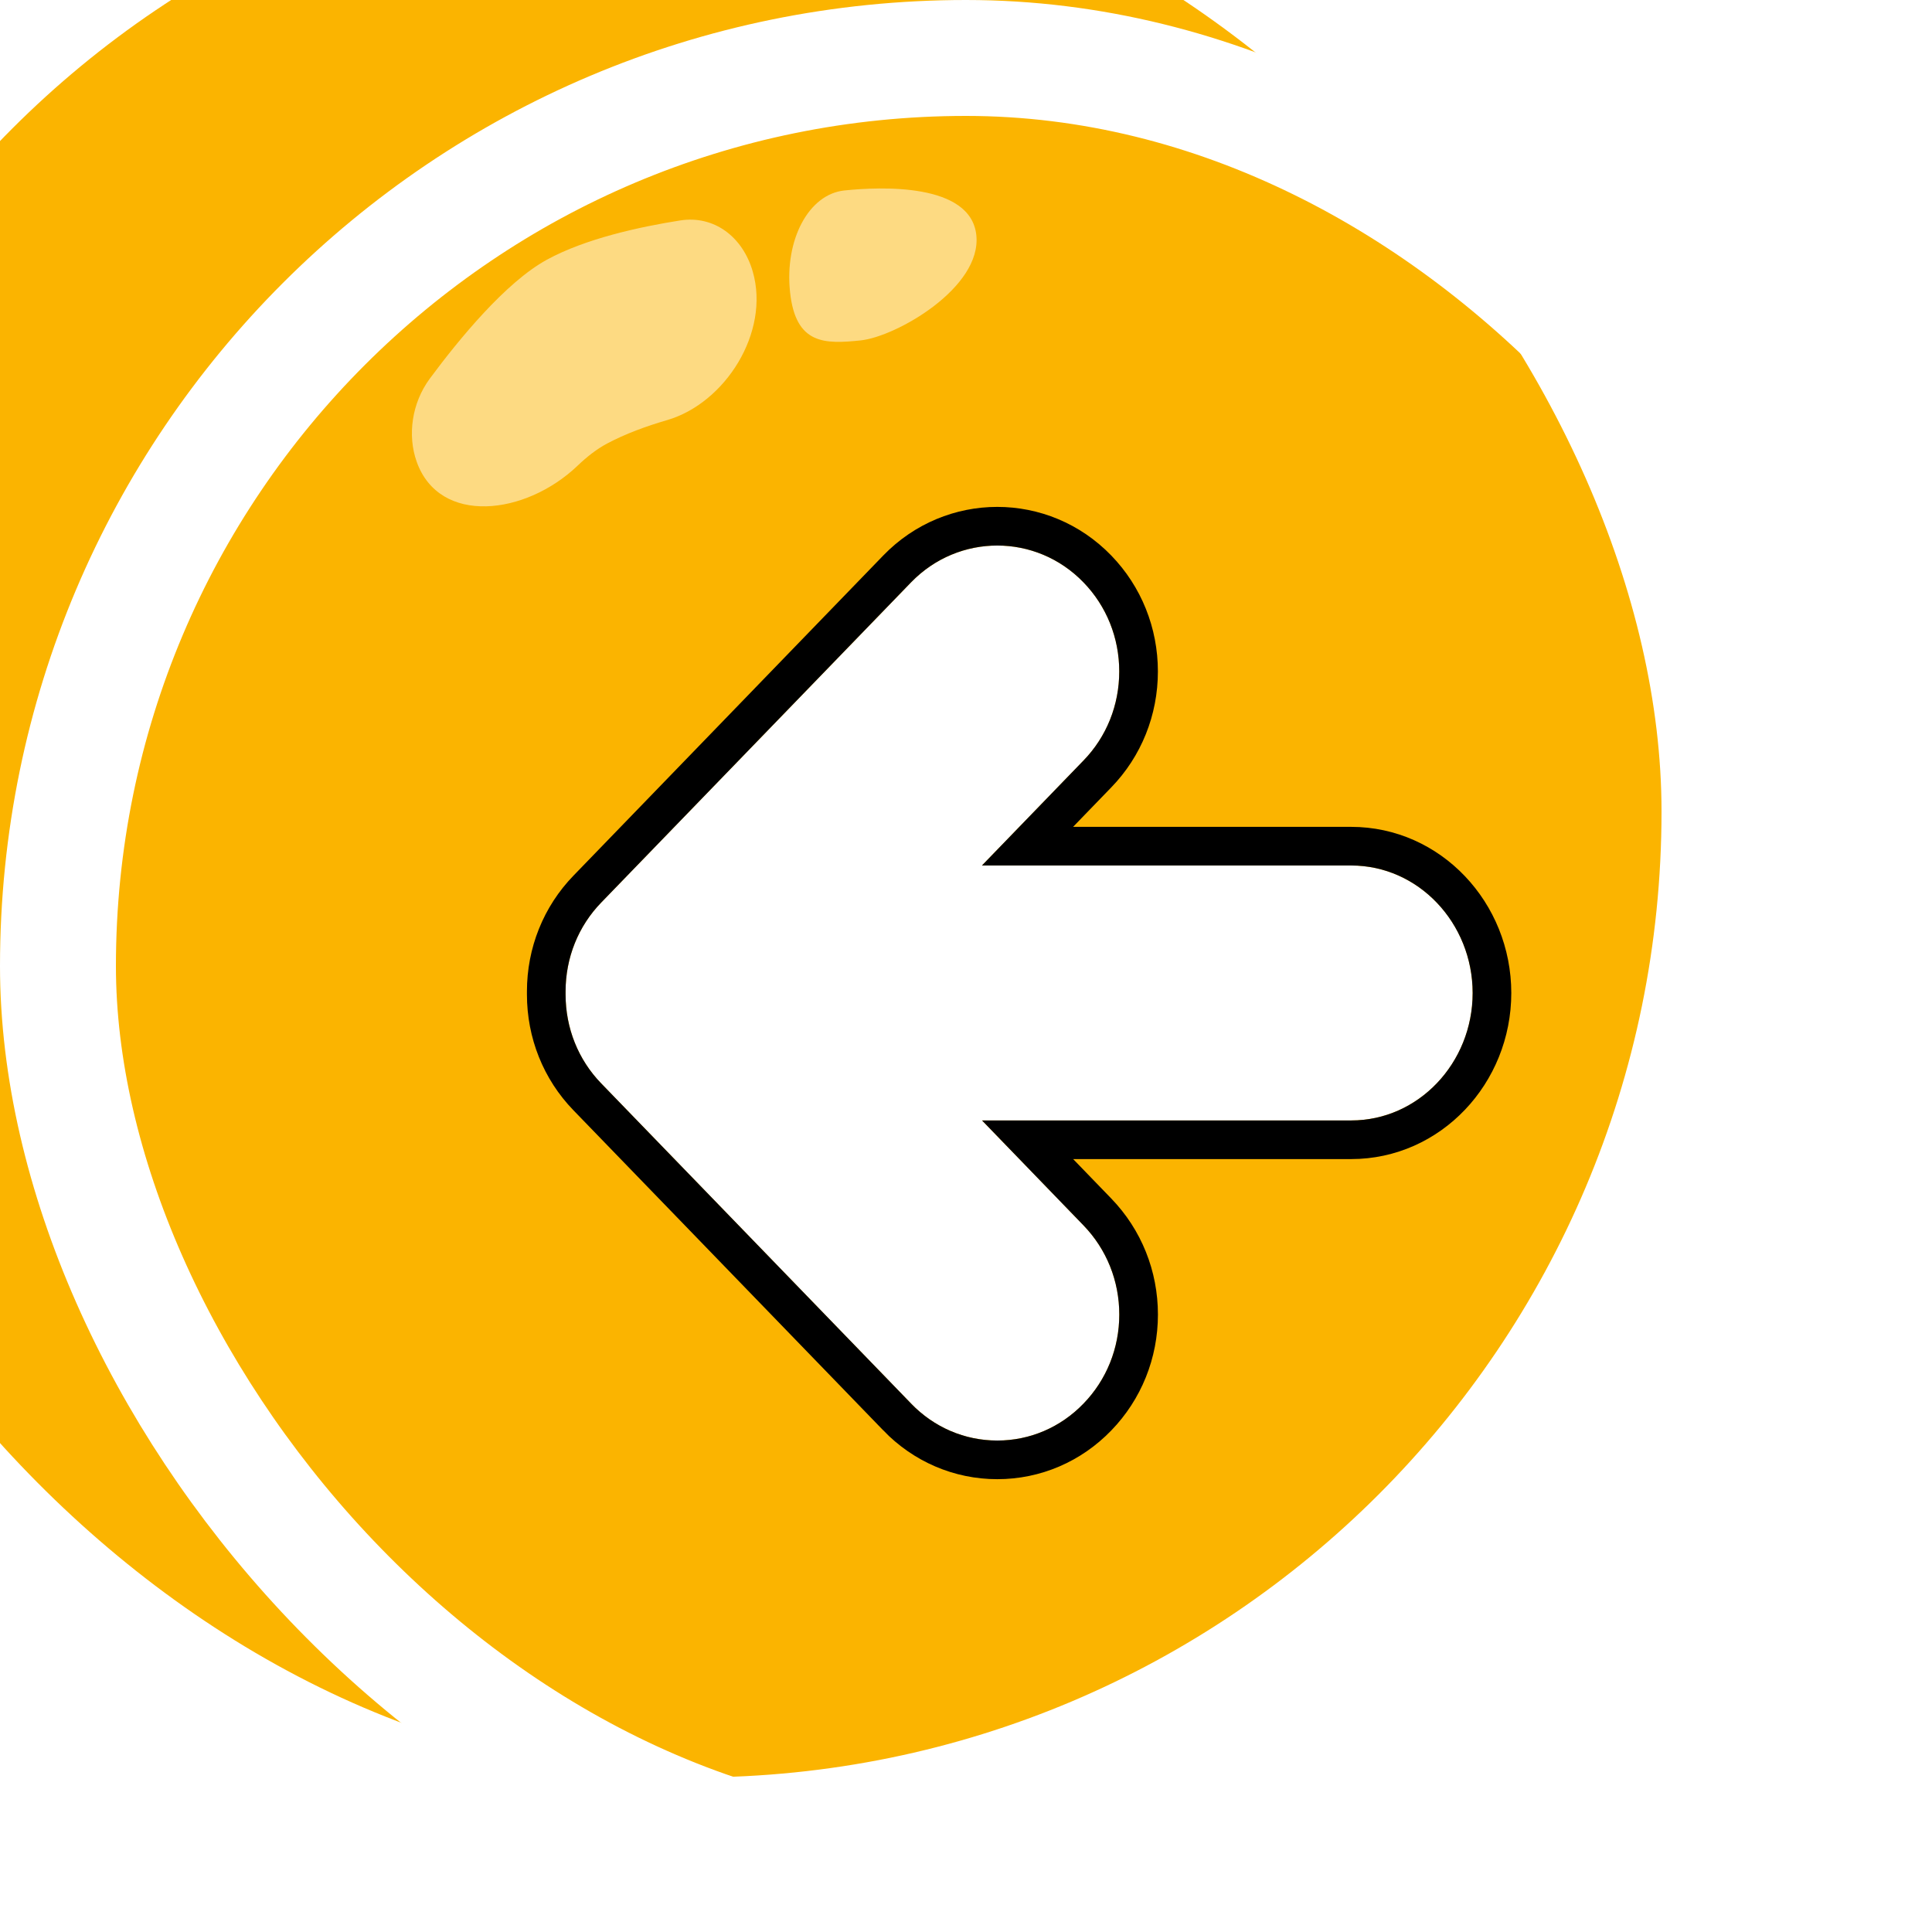 <svg width="50" height="50" viewBox="0 0 50 50" fill="none" xmlns="http://www.w3.org/2000/svg">
<g filter="url(#filter0_i_601_1776)">
<rect width="50" height="50" rx="25" fill="#FBB400"/>
</g>
<rect x="1.5" y="1.5" width="47" height="47" rx="23.5" stroke="white" stroke-width="3"/>
<g style="mix-blend-mode:screen">
<path d="M10.784 11.95C10.541 11.267 10.655 10.432 11.125 9.796C11.879 8.778 13.089 7.303 14.152 6.722C15.15 6.176 16.554 5.87 17.604 5.705C18.479 5.568 19.222 6.126 19.482 7.031C19.933 8.6 18.769 10.435 17.263 10.873C16.72 11.031 16.181 11.229 15.711 11.479C15.451 11.618 15.195 11.815 14.948 12.052C13.6 13.341 11.373 13.601 10.784 11.95Z" fill="white" fill-opacity="0.51"/>
</g>
<path d="M25.267 6.084C25.413 7.443 23.195 8.714 22.271 8.81C21.348 8.905 20.593 8.923 20.447 7.564C20.301 6.204 20.931 5.024 21.854 4.929C22.777 4.833 25.121 4.725 25.267 6.084Z" fill="white" fill-opacity="0.51"/>
<g filter="url(#filter1_d_601_1776)">
<path d="M33.967 21.399H24.412L27.041 18.682C27.637 18.068 27.966 17.248 27.966 16.377C27.966 15.507 27.637 14.687 27.041 14.072C25.811 12.801 23.808 12.801 22.578 14.072L14.563 22.354C13.966 22.968 13.637 23.786 13.637 24.66V24.735C13.637 25.606 13.964 26.424 14.558 27.037L22.577 35.322C23.172 35.94 23.965 36.281 24.81 36.281C25.654 36.281 26.448 35.94 27.039 35.328C27.636 34.712 27.967 33.892 27.967 33.02C27.967 32.149 27.638 31.331 27.041 30.713L24.414 27.997H33.967C35.701 27.997 37.112 26.518 37.112 24.698C37.111 22.879 35.701 21.399 33.967 21.399Z" fill="white"/>
<path d="M27.4 13.724C25.974 12.25 23.645 12.25 22.218 13.724L22.218 13.724L14.205 22.005C14.205 22.005 14.204 22.006 14.204 22.006C13.515 22.715 13.137 23.659 13.137 24.66V24.735C13.137 25.733 13.512 26.676 14.199 27.385L22.217 35.669C22.217 35.67 22.217 35.67 22.217 35.67C22.905 36.383 23.827 36.781 24.81 36.781C25.792 36.781 26.714 36.383 27.398 35.675C28.087 34.965 28.467 34.02 28.467 33.02C28.467 32.022 28.089 31.078 27.401 30.366L27.401 30.366L25.594 28.497H33.967C35.999 28.497 37.612 26.771 37.612 24.698V24.698C37.611 22.626 35.999 20.899 33.967 20.899L25.592 20.899L27.4 19.03C28.088 18.321 28.466 17.376 28.466 16.377C28.466 15.379 28.088 14.434 27.4 13.724ZM27.4 13.724C27.4 13.724 27.401 13.724 27.401 13.725L27.041 14.072L27.4 13.724C27.4 13.724 27.4 13.724 27.4 13.724Z" stroke="black"/>
</g>
<defs>
<filter id="filter0_i_601_1776" x="-7" y="-4" width="57" height="54" filterUnits="userSpaceOnUse" color-interpolation-filters="sRGB">
<feFlood flood-opacity="0" result="BackgroundImageFix"/>
<feBlend mode="normal" in="SourceGraphic" in2="BackgroundImageFix" result="shape"/>
<feColorMatrix in="SourceAlpha" type="matrix" values="0 0 0 0 0 0 0 0 0 0 0 0 0 0 0 0 0 0 127 0" result="hardAlpha"/>
<feOffset dx="-7" dy="-4"/>
<feGaussianBlur stdDeviation="3.5"/>
<feComposite in2="hardAlpha" operator="arithmetic" k2="-1" k3="1"/>
<feColorMatrix type="matrix" values="0 0 0 0 0 0 0 0 0 0 0 0 0 0 0 0 0 0 0.15 0"/>
<feBlend mode="normal" in2="shape" result="effect1_innerShadow_601_1776"/>
</filter>
<filter id="filter1_d_601_1776" x="12.637" y="12.118" width="26.474" height="26.162" filterUnits="userSpaceOnUse" color-interpolation-filters="sRGB">
<feFlood flood-opacity="0" result="BackgroundImageFix"/>
<feColorMatrix in="SourceAlpha" type="matrix" values="0 0 0 0 0 0 0 0 0 0 0 0 0 0 0 0 0 0 127 0" result="hardAlpha"/>
<feOffset dx="1" dy="1"/>
<feComposite in2="hardAlpha" operator="out"/>
<feColorMatrix type="matrix" values="0 0 0 0 0 0 0 0 0 0 0 0 0 0 0 0 0 0 0.2 0"/>
<feBlend mode="normal" in2="BackgroundImageFix" result="effect1_dropShadow_601_1776"/>
<feBlend mode="normal" in="SourceGraphic" in2="effect1_dropShadow_601_1776" result="shape"/>
</filter>
</defs>
</svg>
